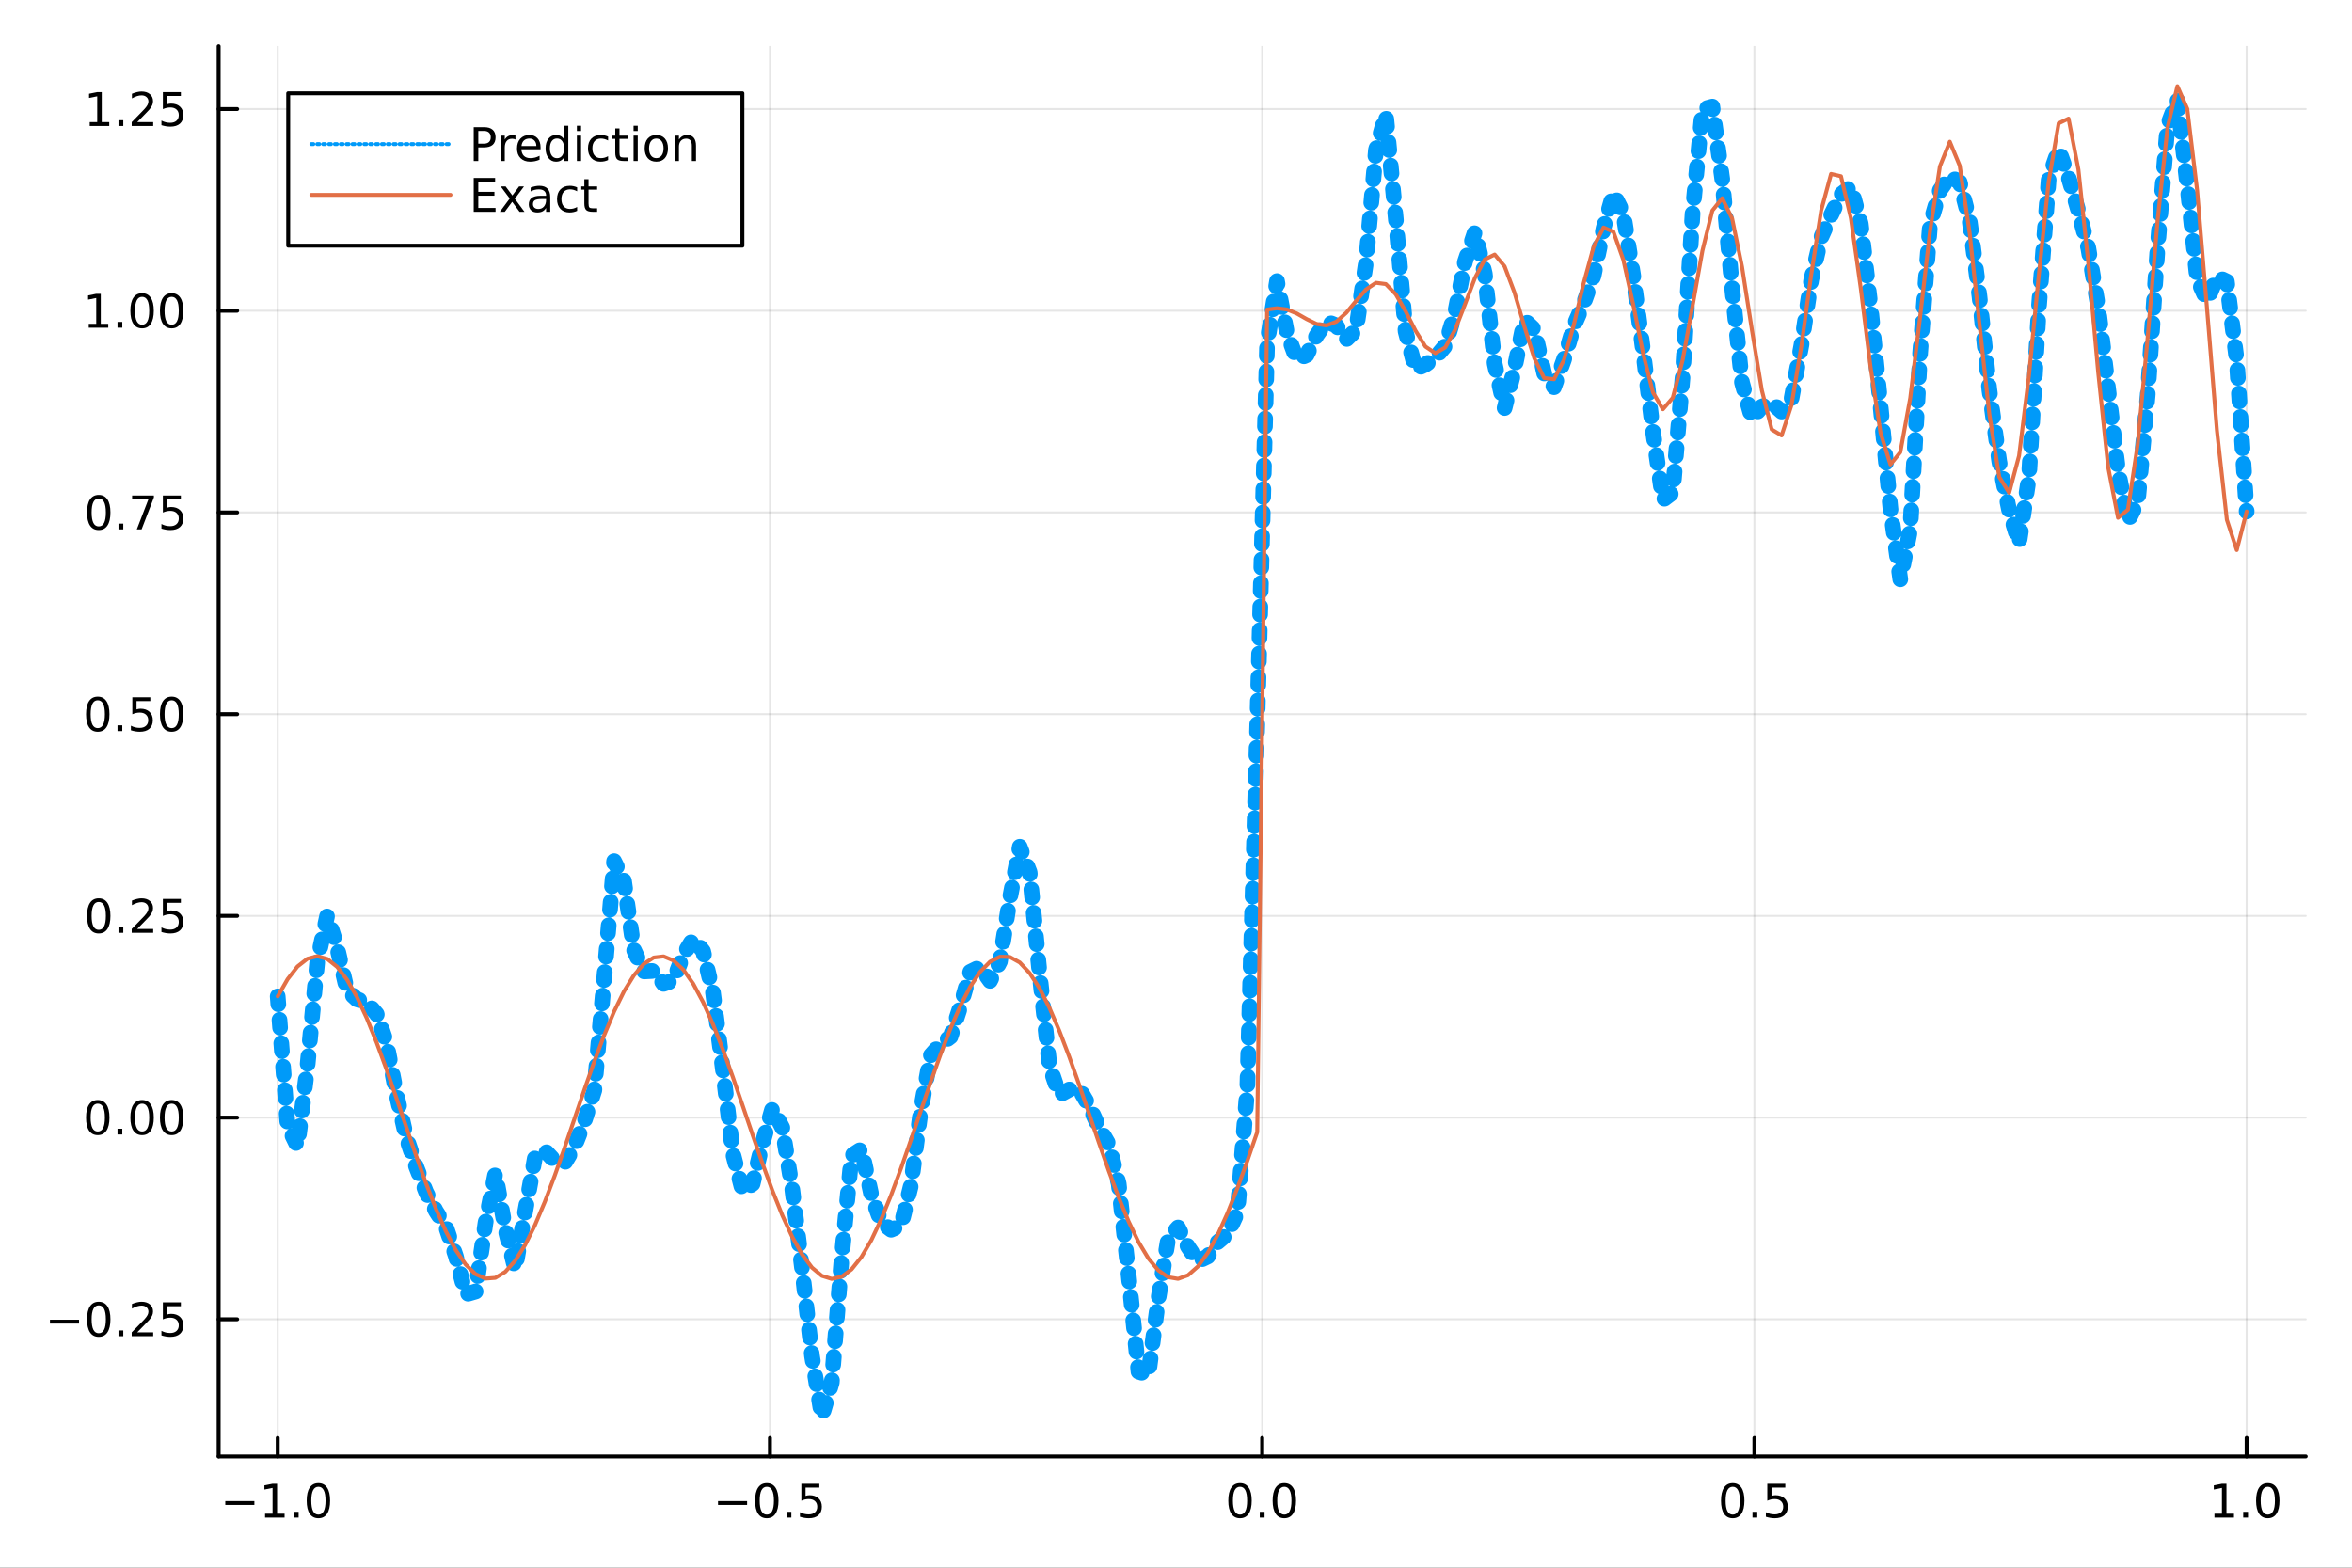 <?xml version="1.0" encoding="utf-8"?>
<svg xmlns="http://www.w3.org/2000/svg" xmlns:xlink="http://www.w3.org/1999/xlink" width="600" height="400" viewBox="0 0 2400 1600">
<rect x="0" y="0" width="2400" height="1600" fill="#333333" stroke="none"/>
<defs>
  <clipPath id="clip110">
    <rect x="0" y="0" width="2400" height="1600"/>
  </clipPath>
</defs>
<path clip-path="url(#clip110)" d="
M0 1600 L2400 1600 L2400 0 L0 0  Z
  " fill="#ffffff" fill-rule="evenodd" fill-opacity="1"/>
<defs>
  <clipPath id="clip111">
    <rect x="480" y="0" width="1681" height="1600"/>
  </clipPath>
</defs>
<path clip-path="url(#clip110)" d="
M223.103 1486.45 L2352.76 1486.45 L2352.76 47.244 L223.103 47.244  Z
  " fill="#ffffff" fill-rule="evenodd" fill-opacity="1"/>
<defs>
  <clipPath id="clip112">
    <rect x="223" y="47" width="2131" height="1440"/>
  </clipPath>
</defs>
<polyline clip-path="url(#clip112)" style="stroke:#000000; stroke-linecap:round; stroke-linejoin:round; stroke-width:2; stroke-opacity:0.1; fill:none" points="
  283.376,1486.45 283.376,47.244 
  "/>
<polyline clip-path="url(#clip112)" style="stroke:#000000; stroke-linecap:round; stroke-linejoin:round; stroke-width:2; stroke-opacity:0.1; fill:none" points="
  785.652,1486.45 785.652,47.244 
  "/>
<polyline clip-path="url(#clip112)" style="stroke:#000000; stroke-linecap:round; stroke-linejoin:round; stroke-width:2; stroke-opacity:0.1; fill:none" points="
  1287.93,1486.45 1287.93,47.244 
  "/>
<polyline clip-path="url(#clip112)" style="stroke:#000000; stroke-linecap:round; stroke-linejoin:round; stroke-width:2; stroke-opacity:0.1; fill:none" points="
  1790.21,1486.45 1790.21,47.244 
  "/>
<polyline clip-path="url(#clip112)" style="stroke:#000000; stroke-linecap:round; stroke-linejoin:round; stroke-width:2; stroke-opacity:0.1; fill:none" points="
  2292.48,1486.45 2292.48,47.244 
  "/>
<polyline clip-path="url(#clip110)" style="stroke:#000000; stroke-linecap:round; stroke-linejoin:round; stroke-width:4; stroke-opacity:1; fill:none" points="
  223.103,1486.45 2352.76,1486.45 
  "/>
<polyline clip-path="url(#clip110)" style="stroke:#000000; stroke-linecap:round; stroke-linejoin:round; stroke-width:4; stroke-opacity:1; fill:none" points="
  283.376,1486.45 283.376,1467.55 
  "/>
<polyline clip-path="url(#clip110)" style="stroke:#000000; stroke-linecap:round; stroke-linejoin:round; stroke-width:4; stroke-opacity:1; fill:none" points="
  785.652,1486.45 785.652,1467.55 
  "/>
<polyline clip-path="url(#clip110)" style="stroke:#000000; stroke-linecap:round; stroke-linejoin:round; stroke-width:4; stroke-opacity:1; fill:none" points="
  1287.93,1486.45 1287.93,1467.55 
  "/>
<polyline clip-path="url(#clip110)" style="stroke:#000000; stroke-linecap:round; stroke-linejoin:round; stroke-width:4; stroke-opacity:1; fill:none" points="
  1790.21,1486.45 1790.21,1467.55 
  "/>
<polyline clip-path="url(#clip110)" style="stroke:#000000; stroke-linecap:round; stroke-linejoin:round; stroke-width:4; stroke-opacity:1; fill:none" points="
  2292.48,1486.45 2292.48,1467.55 
  "/>
<path clip-path="url(#clip110)" d="M229.904 1532.02 L259.58 1532.02 L259.58 1535.95 L229.904 1535.95 L229.904 1532.02 Z" fill="#000000" fill-rule="evenodd" fill-opacity="1" /><path clip-path="url(#clip110)" d="M270.482 1544.91 L278.121 1544.91 L278.121 1518.55 L269.811 1520.21 L269.811 1515.95 L278.075 1514.29 L282.751 1514.29 L282.751 1544.91 L290.39 1544.91 L290.39 1548.85 L270.482 1548.85 L270.482 1544.91 Z" fill="#000000" fill-rule="evenodd" fill-opacity="1" /><path clip-path="url(#clip110)" d="M299.834 1542.97 L304.718 1542.97 L304.718 1548.85 L299.834 1548.85 L299.834 1542.97 Z" fill="#000000" fill-rule="evenodd" fill-opacity="1" /><path clip-path="url(#clip110)" d="M324.903 1517.37 Q321.292 1517.37 319.463 1520.93 Q317.658 1524.47 317.658 1531.6 Q317.658 1538.71 319.463 1542.27 Q321.292 1545.82 324.903 1545.82 Q328.538 1545.82 330.343 1542.27 Q332.172 1538.71 332.172 1531.6 Q332.172 1524.47 330.343 1520.93 Q328.538 1517.37 324.903 1517.37 M324.903 1513.66 Q330.713 1513.66 333.769 1518.27 Q336.848 1522.85 336.848 1531.6 Q336.848 1540.33 333.769 1544.94 Q330.713 1549.52 324.903 1549.52 Q319.093 1549.52 316.014 1544.94 Q312.959 1540.33 312.959 1531.6 Q312.959 1522.85 316.014 1518.27 Q319.093 1513.66 324.903 1513.66 Z" fill="#000000" fill-rule="evenodd" fill-opacity="1" /><path clip-path="url(#clip110)" d="M732.678 1532.02 L762.354 1532.02 L762.354 1535.95 L732.678 1535.95 L732.678 1532.02 Z" fill="#000000" fill-rule="evenodd" fill-opacity="1" /><path clip-path="url(#clip110)" d="M782.446 1517.37 Q778.835 1517.37 777.007 1520.93 Q775.201 1524.47 775.201 1531.6 Q775.201 1538.71 777.007 1542.27 Q778.835 1545.82 782.446 1545.82 Q786.081 1545.82 787.886 1542.27 Q789.715 1538.71 789.715 1531.6 Q789.715 1524.47 787.886 1520.93 Q786.081 1517.37 782.446 1517.37 M782.446 1513.66 Q788.257 1513.66 791.312 1518.27 Q794.391 1522.85 794.391 1531.6 Q794.391 1540.33 791.312 1544.94 Q788.257 1549.52 782.446 1549.52 Q776.636 1549.52 773.558 1544.94 Q770.502 1540.33 770.502 1531.6 Q770.502 1522.85 773.558 1518.27 Q776.636 1513.66 782.446 1513.66 Z" fill="#000000" fill-rule="evenodd" fill-opacity="1" /><path clip-path="url(#clip110)" d="M802.608 1542.97 L807.493 1542.97 L807.493 1548.85 L802.608 1548.85 L802.608 1542.97 Z" fill="#000000" fill-rule="evenodd" fill-opacity="1" /><path clip-path="url(#clip110)" d="M817.724 1514.29 L836.08 1514.29 L836.08 1518.22 L822.006 1518.22 L822.006 1526.7 Q823.025 1526.35 824.043 1526.19 Q825.062 1526 826.08 1526 Q831.867 1526 835.247 1529.17 Q838.627 1532.34 838.627 1537.76 Q838.627 1543.34 835.155 1546.44 Q831.682 1549.52 825.363 1549.52 Q823.187 1549.52 820.918 1549.15 Q818.673 1548.78 816.266 1548.04 L816.266 1543.34 Q818.349 1544.47 820.571 1545.03 Q822.793 1545.58 825.27 1545.58 Q829.275 1545.58 831.613 1543.48 Q833.951 1541.37 833.951 1537.76 Q833.951 1534.15 831.613 1532.04 Q829.275 1529.94 825.27 1529.94 Q823.395 1529.94 821.52 1530.35 Q819.668 1530.77 817.724 1531.65 L817.724 1514.29 Z" fill="#000000" fill-rule="evenodd" fill-opacity="1" /><path clip-path="url(#clip110)" d="M1265.31 1517.37 Q1261.7 1517.37 1259.87 1520.93 Q1258.07 1524.47 1258.07 1531.6 Q1258.07 1538.71 1259.87 1542.27 Q1261.7 1545.82 1265.31 1545.82 Q1268.95 1545.82 1270.75 1542.27 Q1272.58 1538.71 1272.58 1531.6 Q1272.58 1524.47 1270.75 1520.93 Q1268.95 1517.37 1265.31 1517.37 M1265.31 1513.66 Q1271.12 1513.66 1274.18 1518.27 Q1277.26 1522.85 1277.26 1531.6 Q1277.26 1540.33 1274.18 1544.94 Q1271.12 1549.52 1265.31 1549.52 Q1259.5 1549.52 1256.42 1544.94 Q1253.37 1540.33 1253.37 1531.6 Q1253.37 1522.85 1256.42 1518.27 Q1259.5 1513.66 1265.31 1513.66 Z" fill="#000000" fill-rule="evenodd" fill-opacity="1" /><path clip-path="url(#clip110)" d="M1285.48 1542.97 L1290.36 1542.97 L1290.36 1548.85 L1285.48 1548.85 L1285.48 1542.97 Z" fill="#000000" fill-rule="evenodd" fill-opacity="1" /><path clip-path="url(#clip110)" d="M1310.54 1517.37 Q1306.93 1517.37 1305.11 1520.93 Q1303.3 1524.47 1303.3 1531.6 Q1303.3 1538.71 1305.11 1542.27 Q1306.93 1545.82 1310.54 1545.82 Q1314.18 1545.82 1315.98 1542.27 Q1317.81 1538.71 1317.81 1531.6 Q1317.81 1524.47 1315.98 1520.93 Q1314.18 1517.37 1310.54 1517.37 M1310.54 1513.66 Q1316.35 1513.66 1319.41 1518.27 Q1322.49 1522.85 1322.49 1531.6 Q1322.49 1540.33 1319.41 1544.94 Q1316.35 1549.52 1310.54 1549.52 Q1304.73 1549.52 1301.66 1544.94 Q1298.6 1540.33 1298.6 1531.6 Q1298.6 1522.85 1301.66 1518.27 Q1304.73 1513.66 1310.54 1513.66 Z" fill="#000000" fill-rule="evenodd" fill-opacity="1" /><path clip-path="url(#clip110)" d="M1768.09 1517.37 Q1764.48 1517.37 1762.65 1520.93 Q1760.84 1524.47 1760.84 1531.6 Q1760.84 1538.71 1762.65 1542.27 Q1764.48 1545.82 1768.09 1545.82 Q1771.72 1545.82 1773.53 1542.27 Q1775.36 1538.71 1775.36 1531.6 Q1775.36 1524.47 1773.53 1520.93 Q1771.72 1517.37 1768.09 1517.37 M1768.09 1513.66 Q1773.9 1513.66 1776.95 1518.27 Q1780.03 1522.85 1780.03 1531.6 Q1780.03 1540.33 1776.95 1544.94 Q1773.9 1549.52 1768.09 1549.52 Q1762.28 1549.52 1759.2 1544.94 Q1756.14 1540.33 1756.14 1531.6 Q1756.14 1522.85 1759.2 1518.27 Q1762.28 1513.66 1768.09 1513.66 Z" fill="#000000" fill-rule="evenodd" fill-opacity="1" /><path clip-path="url(#clip110)" d="M1788.25 1542.97 L1793.13 1542.97 L1793.13 1548.85 L1788.25 1548.85 L1788.25 1542.97 Z" fill="#000000" fill-rule="evenodd" fill-opacity="1" /><path clip-path="url(#clip110)" d="M1803.37 1514.29 L1821.72 1514.29 L1821.72 1518.22 L1807.65 1518.22 L1807.65 1526.7 Q1808.67 1526.35 1809.69 1526.19 Q1810.7 1526 1811.72 1526 Q1817.51 1526 1820.89 1529.17 Q1824.27 1532.34 1824.27 1537.76 Q1824.27 1543.34 1820.8 1546.44 Q1817.32 1549.52 1811 1549.52 Q1808.83 1549.52 1806.56 1549.15 Q1804.31 1548.78 1801.91 1548.04 L1801.91 1543.34 Q1803.99 1544.47 1806.21 1545.03 Q1808.44 1545.58 1810.91 1545.58 Q1814.92 1545.58 1817.25 1543.48 Q1819.59 1541.37 1819.59 1537.76 Q1819.59 1534.15 1817.25 1532.04 Q1814.92 1529.94 1810.91 1529.94 Q1809.04 1529.94 1807.16 1530.35 Q1805.31 1530.77 1803.37 1531.65 L1803.37 1514.29 Z" fill="#000000" fill-rule="evenodd" fill-opacity="1" /><path clip-path="url(#clip110)" d="M2259.64 1544.91 L2267.27 1544.91 L2267.27 1518.55 L2258.96 1520.21 L2258.96 1515.95 L2267.23 1514.29 L2271.9 1514.29 L2271.9 1544.91 L2279.54 1544.91 L2279.54 1548.85 L2259.64 1548.85 L2259.64 1544.91 Z" fill="#000000" fill-rule="evenodd" fill-opacity="1" /><path clip-path="url(#clip110)" d="M2288.99 1542.97 L2293.87 1542.97 L2293.87 1548.85 L2288.99 1548.85 L2288.99 1542.97 Z" fill="#000000" fill-rule="evenodd" fill-opacity="1" /><path clip-path="url(#clip110)" d="M2314.06 1517.37 Q2310.45 1517.37 2308.62 1520.93 Q2306.81 1524.47 2306.81 1531.6 Q2306.81 1538.71 2308.62 1542.27 Q2310.45 1545.82 2314.06 1545.82 Q2317.69 1545.82 2319.5 1542.27 Q2321.33 1538.71 2321.33 1531.6 Q2321.33 1524.47 2319.5 1520.93 Q2317.69 1517.37 2314.06 1517.37 M2314.06 1513.66 Q2319.87 1513.66 2322.92 1518.27 Q2326 1522.85 2326 1531.6 Q2326 1540.33 2322.92 1544.94 Q2319.87 1549.52 2314.06 1549.52 Q2308.25 1549.52 2305.17 1544.94 Q2302.11 1540.33 2302.11 1531.6 Q2302.11 1522.85 2305.17 1518.27 Q2308.25 1513.66 2314.06 1513.66 Z" fill="#000000" fill-rule="evenodd" fill-opacity="1" /><polyline clip-path="url(#clip112)" style="stroke:#000000; stroke-linecap:round; stroke-linejoin:round; stroke-width:2; stroke-opacity:0.1; fill:none" points="
  223.103,1346.46 2352.76,1346.46 
  "/>
<polyline clip-path="url(#clip112)" style="stroke:#000000; stroke-linecap:round; stroke-linejoin:round; stroke-width:2; stroke-opacity:0.1; fill:none" points="
  223.103,1140.6 2352.76,1140.6 
  "/>
<polyline clip-path="url(#clip112)" style="stroke:#000000; stroke-linecap:round; stroke-linejoin:round; stroke-width:2; stroke-opacity:0.1; fill:none" points="
  223.103,934.736 2352.76,934.736 
  "/>
<polyline clip-path="url(#clip112)" style="stroke:#000000; stroke-linecap:round; stroke-linejoin:round; stroke-width:2; stroke-opacity:0.1; fill:none" points="
  223.103,728.875 2352.76,728.875 
  "/>
<polyline clip-path="url(#clip112)" style="stroke:#000000; stroke-linecap:round; stroke-linejoin:round; stroke-width:2; stroke-opacity:0.1; fill:none" points="
  223.103,523.014 2352.76,523.014 
  "/>
<polyline clip-path="url(#clip112)" style="stroke:#000000; stroke-linecap:round; stroke-linejoin:round; stroke-width:2; stroke-opacity:0.1; fill:none" points="
  223.103,317.153 2352.76,317.153 
  "/>
<polyline clip-path="url(#clip112)" style="stroke:#000000; stroke-linecap:round; stroke-linejoin:round; stroke-width:2; stroke-opacity:0.1; fill:none" points="
  223.103,111.292 2352.76,111.292 
  "/>
<polyline clip-path="url(#clip110)" style="stroke:#000000; stroke-linecap:round; stroke-linejoin:round; stroke-width:4; stroke-opacity:1; fill:none" points="
  223.103,1486.45 223.103,47.244 
  "/>
<polyline clip-path="url(#clip110)" style="stroke:#000000; stroke-linecap:round; stroke-linejoin:round; stroke-width:4; stroke-opacity:1; fill:none" points="
  223.103,1346.46 242,1346.46 
  "/>
<polyline clip-path="url(#clip110)" style="stroke:#000000; stroke-linecap:round; stroke-linejoin:round; stroke-width:4; stroke-opacity:1; fill:none" points="
  223.103,1140.6 242,1140.6 
  "/>
<polyline clip-path="url(#clip110)" style="stroke:#000000; stroke-linecap:round; stroke-linejoin:round; stroke-width:4; stroke-opacity:1; fill:none" points="
  223.103,934.736 242,934.736 
  "/>
<polyline clip-path="url(#clip110)" style="stroke:#000000; stroke-linecap:round; stroke-linejoin:round; stroke-width:4; stroke-opacity:1; fill:none" points="
  223.103,728.875 242,728.875 
  "/>
<polyline clip-path="url(#clip110)" style="stroke:#000000; stroke-linecap:round; stroke-linejoin:round; stroke-width:4; stroke-opacity:1; fill:none" points="
  223.103,523.014 242,523.014 
  "/>
<polyline clip-path="url(#clip110)" style="stroke:#000000; stroke-linecap:round; stroke-linejoin:round; stroke-width:4; stroke-opacity:1; fill:none" points="
  223.103,317.153 242,317.153 
  "/>
<polyline clip-path="url(#clip110)" style="stroke:#000000; stroke-linecap:round; stroke-linejoin:round; stroke-width:4; stroke-opacity:1; fill:none" points="
  223.103,111.292 242,111.292 
  "/>
<path clip-path="url(#clip110)" d="M50.992 1346.91 L80.668 1346.91 L80.668 1350.84 L50.992 1350.84 L50.992 1346.91 Z" fill="#000000" fill-rule="evenodd" fill-opacity="1" /><path clip-path="url(#clip110)" d="M100.76 1332.26 Q97.149 1332.26 95.321 1335.82 Q93.515 1339.36 93.515 1346.49 Q93.515 1353.6 95.321 1357.16 Q97.149 1360.71 100.76 1360.71 Q104.395 1360.71 106.2 1357.16 Q108.029 1353.6 108.029 1346.49 Q108.029 1339.36 106.2 1335.82 Q104.395 1332.26 100.76 1332.26 M100.76 1328.55 Q106.571 1328.55 109.626 1333.16 Q112.705 1337.74 112.705 1346.49 Q112.705 1355.22 109.626 1359.83 Q106.571 1364.41 100.76 1364.41 Q94.95 1364.41 91.871 1359.83 Q88.816 1355.22 88.816 1346.49 Q88.816 1337.74 91.871 1333.16 Q94.95 1328.55 100.76 1328.55 Z" fill="#000000" fill-rule="evenodd" fill-opacity="1" /><path clip-path="url(#clip110)" d="M120.922 1357.86 L125.807 1357.86 L125.807 1363.74 L120.922 1363.74 L120.922 1357.86 Z" fill="#000000" fill-rule="evenodd" fill-opacity="1" /><path clip-path="url(#clip110)" d="M140.019 1359.8 L156.339 1359.8 L156.339 1363.74 L134.394 1363.74 L134.394 1359.8 Q137.056 1357.05 141.64 1352.42 Q146.246 1347.77 147.427 1346.42 Q149.672 1343.9 150.552 1342.16 Q151.455 1340.41 151.455 1338.72 Q151.455 1335.96 149.51 1334.22 Q147.589 1332.49 144.487 1332.49 Q142.288 1332.49 139.834 1333.25 Q137.404 1334.02 134.626 1335.57 L134.626 1330.84 Q137.45 1329.71 139.904 1329.13 Q142.357 1328.55 144.394 1328.55 Q149.765 1328.55 152.959 1331.24 Q156.154 1333.92 156.154 1338.41 Q156.154 1340.54 155.343 1342.47 Q154.556 1344.36 152.45 1346.96 Q151.871 1347.63 148.769 1350.84 Q145.668 1354.04 140.019 1359.8 Z" fill="#000000" fill-rule="evenodd" fill-opacity="1" /><path clip-path="url(#clip110)" d="M166.2 1329.18 L184.556 1329.18 L184.556 1333.11 L170.482 1333.11 L170.482 1341.59 Q171.501 1341.24 172.519 1341.08 Q173.538 1340.89 174.556 1340.89 Q180.343 1340.89 183.723 1344.06 Q187.103 1347.23 187.103 1352.65 Q187.103 1358.23 183.63 1361.33 Q180.158 1364.41 173.839 1364.41 Q171.663 1364.41 169.394 1364.04 Q167.149 1363.67 164.742 1362.93 L164.742 1358.23 Q166.825 1359.36 169.047 1359.92 Q171.269 1360.47 173.746 1360.47 Q177.751 1360.47 180.089 1358.37 Q182.427 1356.26 182.427 1352.65 Q182.427 1349.04 180.089 1346.93 Q177.751 1344.83 173.746 1344.83 Q171.871 1344.83 169.996 1345.24 Q168.144 1345.66 166.2 1346.54 L166.2 1329.18 Z" fill="#000000" fill-rule="evenodd" fill-opacity="1" /><path clip-path="url(#clip110)" d="M99.765 1126.4 Q96.154 1126.4 94.325 1129.96 Q92.52 1133.5 92.52 1140.63 Q92.52 1147.74 94.325 1151.3 Q96.154 1154.84 99.765 1154.84 Q103.399 1154.84 105.205 1151.3 Q107.033 1147.74 107.033 1140.63 Q107.033 1133.5 105.205 1129.96 Q103.399 1126.4 99.765 1126.4 M99.765 1122.69 Q105.575 1122.69 108.631 1127.3 Q111.709 1131.88 111.709 1140.63 Q111.709 1149.36 108.631 1153.97 Q105.575 1158.55 99.765 1158.55 Q93.955 1158.55 90.876 1153.97 Q87.821 1149.36 87.821 1140.63 Q87.821 1131.88 90.876 1127.3 Q93.955 1122.69 99.765 1122.69 Z" fill="#000000" fill-rule="evenodd" fill-opacity="1" /><path clip-path="url(#clip110)" d="M119.927 1152 L124.811 1152 L124.811 1157.88 L119.927 1157.88 L119.927 1152 Z" fill="#000000" fill-rule="evenodd" fill-opacity="1" /><path clip-path="url(#clip110)" d="M144.996 1126.4 Q141.385 1126.4 139.556 1129.96 Q137.751 1133.5 137.751 1140.63 Q137.751 1147.74 139.556 1151.3 Q141.385 1154.84 144.996 1154.84 Q148.63 1154.84 150.436 1151.3 Q152.265 1147.74 152.265 1140.63 Q152.265 1133.5 150.436 1129.96 Q148.63 1126.4 144.996 1126.4 M144.996 1122.69 Q150.806 1122.69 153.862 1127.3 Q156.941 1131.88 156.941 1140.63 Q156.941 1149.36 153.862 1153.97 Q150.806 1158.55 144.996 1158.55 Q139.186 1158.55 136.107 1153.97 Q133.052 1149.36 133.052 1140.63 Q133.052 1131.88 136.107 1127.3 Q139.186 1122.69 144.996 1122.69 Z" fill="#000000" fill-rule="evenodd" fill-opacity="1" /><path clip-path="url(#clip110)" d="M175.158 1126.4 Q171.547 1126.4 169.718 1129.96 Q167.913 1133.5 167.913 1140.63 Q167.913 1147.74 169.718 1151.3 Q171.547 1154.84 175.158 1154.84 Q178.792 1154.84 180.598 1151.3 Q182.427 1147.74 182.427 1140.63 Q182.427 1133.5 180.598 1129.96 Q178.792 1126.4 175.158 1126.4 M175.158 1122.69 Q180.968 1122.69 184.024 1127.3 Q187.103 1131.88 187.103 1140.63 Q187.103 1149.36 184.024 1153.97 Q180.968 1158.55 175.158 1158.55 Q169.348 1158.55 166.269 1153.97 Q163.214 1149.36 163.214 1140.63 Q163.214 1131.88 166.269 1127.3 Q169.348 1122.69 175.158 1122.69 Z" fill="#000000" fill-rule="evenodd" fill-opacity="1" /><path clip-path="url(#clip110)" d="M100.76 920.535 Q97.149 920.535 95.321 924.1 Q93.515 927.641 93.515 934.771 Q93.515 941.877 95.321 945.442 Q97.149 948.984 100.76 948.984 Q104.395 948.984 106.2 945.442 Q108.029 941.877 108.029 934.771 Q108.029 927.641 106.2 924.1 Q104.395 920.535 100.76 920.535 M100.76 916.831 Q106.571 916.831 109.626 921.438 Q112.705 926.021 112.705 934.771 Q112.705 943.498 109.626 948.104 Q106.571 952.687 100.76 952.687 Q94.95 952.687 91.871 948.104 Q88.816 943.498 88.816 934.771 Q88.816 926.021 91.871 921.438 Q94.95 916.831 100.76 916.831 Z" fill="#000000" fill-rule="evenodd" fill-opacity="1" /><path clip-path="url(#clip110)" d="M120.922 946.137 L125.807 946.137 L125.807 952.016 L120.922 952.016 L120.922 946.137 Z" fill="#000000" fill-rule="evenodd" fill-opacity="1" /><path clip-path="url(#clip110)" d="M140.019 948.081 L156.339 948.081 L156.339 952.016 L134.394 952.016 L134.394 948.081 Q137.056 945.326 141.64 940.697 Q146.246 936.044 147.427 934.701 Q149.672 932.178 150.552 930.442 Q151.455 928.683 151.455 926.993 Q151.455 924.239 149.51 922.502 Q147.589 920.766 144.487 920.766 Q142.288 920.766 139.834 921.53 Q137.404 922.294 134.626 923.845 L134.626 919.123 Q137.45 917.989 139.904 917.41 Q142.357 916.831 144.394 916.831 Q149.765 916.831 152.959 919.516 Q156.154 922.201 156.154 926.692 Q156.154 928.822 155.343 930.743 Q154.556 932.641 152.45 935.234 Q151.871 935.905 148.769 939.123 Q145.668 942.317 140.019 948.081 Z" fill="#000000" fill-rule="evenodd" fill-opacity="1" /><path clip-path="url(#clip110)" d="M166.2 917.456 L184.556 917.456 L184.556 921.391 L170.482 921.391 L170.482 929.863 Q171.501 929.516 172.519 929.354 Q173.538 929.169 174.556 929.169 Q180.343 929.169 183.723 932.34 Q187.103 935.512 187.103 940.928 Q187.103 946.507 183.63 949.609 Q180.158 952.687 173.839 952.687 Q171.663 952.687 169.394 952.317 Q167.149 951.947 164.742 951.206 L164.742 946.507 Q166.825 947.641 169.047 948.197 Q171.269 948.752 173.746 948.752 Q177.751 948.752 180.089 946.646 Q182.427 944.539 182.427 940.928 Q182.427 937.317 180.089 935.211 Q177.751 933.104 173.746 933.104 Q171.871 933.104 169.996 933.521 Q168.144 933.938 166.2 934.817 L166.2 917.456 Z" fill="#000000" fill-rule="evenodd" fill-opacity="1" /><path clip-path="url(#clip110)" d="M99.765 714.674 Q96.154 714.674 94.325 718.239 Q92.52 721.78 92.52 728.91 Q92.52 736.016 94.325 739.581 Q96.154 743.123 99.765 743.123 Q103.399 743.123 105.205 739.581 Q107.033 736.016 107.033 728.91 Q107.033 721.78 105.205 718.239 Q103.399 714.674 99.765 714.674 M99.765 710.97 Q105.575 710.97 108.631 715.577 Q111.709 720.16 111.709 728.91 Q111.709 737.637 108.631 742.243 Q105.575 746.826 99.765 746.826 Q93.955 746.826 90.876 742.243 Q87.821 737.637 87.821 728.91 Q87.821 720.16 90.876 715.577 Q93.955 710.97 99.765 710.97 Z" fill="#000000" fill-rule="evenodd" fill-opacity="1" /><path clip-path="url(#clip110)" d="M119.927 740.276 L124.811 740.276 L124.811 746.155 L119.927 746.155 L119.927 740.276 Z" fill="#000000" fill-rule="evenodd" fill-opacity="1" /><path clip-path="url(#clip110)" d="M135.043 711.595 L153.399 711.595 L153.399 715.53 L139.325 715.53 L139.325 724.002 Q140.343 723.655 141.362 723.493 Q142.381 723.308 143.399 723.308 Q149.186 723.308 152.566 726.479 Q155.945 729.651 155.945 735.067 Q155.945 740.646 152.473 743.748 Q149.001 746.826 142.681 746.826 Q140.506 746.826 138.237 746.456 Q135.992 746.086 133.584 745.345 L133.584 740.646 Q135.668 741.78 137.89 742.336 Q140.112 742.891 142.589 742.891 Q146.593 742.891 148.931 740.785 Q151.269 738.678 151.269 735.067 Q151.269 731.456 148.931 729.35 Q146.593 727.243 142.589 727.243 Q140.714 727.243 138.839 727.66 Q136.987 728.077 135.043 728.956 L135.043 711.595 Z" fill="#000000" fill-rule="evenodd" fill-opacity="1" /><path clip-path="url(#clip110)" d="M175.158 714.674 Q171.547 714.674 169.718 718.239 Q167.913 721.78 167.913 728.91 Q167.913 736.016 169.718 739.581 Q171.547 743.123 175.158 743.123 Q178.792 743.123 180.598 739.581 Q182.427 736.016 182.427 728.91 Q182.427 721.78 180.598 718.239 Q178.792 714.674 175.158 714.674 M175.158 710.97 Q180.968 710.97 184.024 715.577 Q187.103 720.16 187.103 728.91 Q187.103 737.637 184.024 742.243 Q180.968 746.826 175.158 746.826 Q169.348 746.826 166.269 742.243 Q163.214 737.637 163.214 728.91 Q163.214 720.16 166.269 715.577 Q169.348 710.97 175.158 710.97 Z" fill="#000000" fill-rule="evenodd" fill-opacity="1" /><path clip-path="url(#clip110)" d="M100.76 508.813 Q97.149 508.813 95.321 512.378 Q93.515 515.919 93.515 523.049 Q93.515 530.155 95.321 533.72 Q97.149 537.262 100.76 537.262 Q104.395 537.262 106.2 533.72 Q108.029 530.155 108.029 523.049 Q108.029 515.919 106.2 512.378 Q104.395 508.813 100.76 508.813 M100.76 505.109 Q106.571 505.109 109.626 509.716 Q112.705 514.299 112.705 523.049 Q112.705 531.776 109.626 536.382 Q106.571 540.965 100.76 540.965 Q94.95 540.965 91.871 536.382 Q88.816 531.776 88.816 523.049 Q88.816 514.299 91.871 509.716 Q94.95 505.109 100.76 505.109 Z" fill="#000000" fill-rule="evenodd" fill-opacity="1" /><path clip-path="url(#clip110)" d="M120.922 534.414 L125.807 534.414 L125.807 540.294 L120.922 540.294 L120.922 534.414 Z" fill="#000000" fill-rule="evenodd" fill-opacity="1" /><path clip-path="url(#clip110)" d="M134.811 505.734 L157.033 505.734 L157.033 507.725 L144.487 540.294 L139.603 540.294 L151.408 509.669 L134.811 509.669 L134.811 505.734 Z" fill="#000000" fill-rule="evenodd" fill-opacity="1" /><path clip-path="url(#clip110)" d="M166.2 505.734 L184.556 505.734 L184.556 509.669 L170.482 509.669 L170.482 518.141 Q171.501 517.794 172.519 517.632 Q173.538 517.447 174.556 517.447 Q180.343 517.447 183.723 520.618 Q187.103 523.79 187.103 529.206 Q187.103 534.785 183.63 537.887 Q180.158 540.965 173.839 540.965 Q171.663 540.965 169.394 540.595 Q167.149 540.225 164.742 539.484 L164.742 534.785 Q166.825 535.919 169.047 536.475 Q171.269 537.03 173.746 537.03 Q177.751 537.03 180.089 534.924 Q182.427 532.817 182.427 529.206 Q182.427 525.595 180.089 523.489 Q177.751 521.382 173.746 521.382 Q171.871 521.382 169.996 521.799 Q168.144 522.215 166.2 523.095 L166.2 505.734 Z" fill="#000000" fill-rule="evenodd" fill-opacity="1" /><path clip-path="url(#clip110)" d="M90.575 330.498 L98.214 330.498 L98.214 304.132 L89.904 305.799 L89.904 301.54 L98.168 299.873 L102.844 299.873 L102.844 330.498 L110.483 330.498 L110.483 334.433 L90.575 334.433 L90.575 330.498 Z" fill="#000000" fill-rule="evenodd" fill-opacity="1" /><path clip-path="url(#clip110)" d="M119.927 328.553 L124.811 328.553 L124.811 334.433 L119.927 334.433 L119.927 328.553 Z" fill="#000000" fill-rule="evenodd" fill-opacity="1" /><path clip-path="url(#clip110)" d="M144.996 302.952 Q141.385 302.952 139.556 306.517 Q137.751 310.058 137.751 317.188 Q137.751 324.294 139.556 327.859 Q141.385 331.401 144.996 331.401 Q148.63 331.401 150.436 327.859 Q152.265 324.294 152.265 317.188 Q152.265 310.058 150.436 306.517 Q148.63 302.952 144.996 302.952 M144.996 299.248 Q150.806 299.248 153.862 303.855 Q156.941 308.438 156.941 317.188 Q156.941 325.915 153.862 330.521 Q150.806 335.104 144.996 335.104 Q139.186 335.104 136.107 330.521 Q133.052 325.915 133.052 317.188 Q133.052 308.438 136.107 303.855 Q139.186 299.248 144.996 299.248 Z" fill="#000000" fill-rule="evenodd" fill-opacity="1" /><path clip-path="url(#clip110)" d="M175.158 302.952 Q171.547 302.952 169.718 306.517 Q167.913 310.058 167.913 317.188 Q167.913 324.294 169.718 327.859 Q171.547 331.401 175.158 331.401 Q178.792 331.401 180.598 327.859 Q182.427 324.294 182.427 317.188 Q182.427 310.058 180.598 306.517 Q178.792 302.952 175.158 302.952 M175.158 299.248 Q180.968 299.248 184.024 303.855 Q187.103 308.438 187.103 317.188 Q187.103 325.915 184.024 330.521 Q180.968 335.104 175.158 335.104 Q169.348 335.104 166.269 330.521 Q163.214 325.915 163.214 317.188 Q163.214 308.438 166.269 303.855 Q169.348 299.248 175.158 299.248 Z" fill="#000000" fill-rule="evenodd" fill-opacity="1" /><path clip-path="url(#clip110)" d="M91.571 124.637 L99.21 124.637 L99.21 98.271 L90.899 99.938 L90.899 95.679 L99.163 94.012 L103.839 94.012 L103.839 124.637 L111.478 124.637 L111.478 128.572 L91.571 128.572 L91.571 124.637 Z" fill="#000000" fill-rule="evenodd" fill-opacity="1" /><path clip-path="url(#clip110)" d="M120.922 122.692 L125.807 122.692 L125.807 128.572 L120.922 128.572 L120.922 122.692 Z" fill="#000000" fill-rule="evenodd" fill-opacity="1" /><path clip-path="url(#clip110)" d="M140.019 124.637 L156.339 124.637 L156.339 128.572 L134.394 128.572 L134.394 124.637 Q137.056 121.882 141.64 117.253 Q146.246 112.6 147.427 111.257 Q149.672 108.734 150.552 106.998 Q151.455 105.239 151.455 103.549 Q151.455 100.794 149.51 99.058 Q147.589 97.322 144.487 97.322 Q142.288 97.322 139.834 98.086 Q137.404 98.85 134.626 100.401 L134.626 95.679 Q137.45 94.544 139.904 93.966 Q142.357 93.387 144.394 93.387 Q149.765 93.387 152.959 96.072 Q156.154 98.757 156.154 103.248 Q156.154 105.378 155.343 107.299 Q154.556 109.197 152.45 111.79 Q151.871 112.461 148.769 115.679 Q145.668 118.873 140.019 124.637 Z" fill="#000000" fill-rule="evenodd" fill-opacity="1" /><path clip-path="url(#clip110)" d="M166.2 94.012 L184.556 94.012 L184.556 97.947 L170.482 97.947 L170.482 106.419 Q171.501 106.072 172.519 105.91 Q173.538 105.725 174.556 105.725 Q180.343 105.725 183.723 108.896 Q187.103 112.067 187.103 117.484 Q187.103 123.063 183.63 126.165 Q180.158 129.243 173.839 129.243 Q171.663 129.243 169.394 128.873 Q167.149 128.503 164.742 127.762 L164.742 123.063 Q166.825 124.197 169.047 124.753 Q171.269 125.308 173.746 125.308 Q177.751 125.308 180.089 123.202 Q182.427 121.095 182.427 117.484 Q182.427 113.873 180.089 111.767 Q177.751 109.66 173.746 109.66 Q171.871 109.66 169.996 110.077 Q168.144 110.493 166.2 111.373 L166.2 94.012 Z" fill="#000000" fill-rule="evenodd" fill-opacity="1" /><polyline clip-path="url(#clip112)" style="stroke:#009af9; stroke-linecap:round; stroke-linejoin:round; stroke-width:16; stroke-opacity:1; fill:none" stroke-dasharray="8, 16" points="
  283.376,1016.92 293.472,1149.03 303.568,1169.69 313.664,1088.86 323.76,981.217 333.856,934.458 343.952,966.624 354.048,1010.6 364.144,1019.9 374.24,1023.16 
  384.336,1034.9 394.432,1064.66 404.528,1116.67 414.624,1160.76 424.72,1190.81 434.816,1216.75 444.912,1236.18 455.008,1251.97 465.104,1281.94 475.2,1321.07 
  485.296,1318.13 495.392,1248.17 505.488,1197.55 515.584,1254.22 525.68,1294.93 535.776,1237.24 545.872,1181.33 555.968,1174.19 566.064,1185.03 576.16,1186.93 
  586.256,1170.03 596.352,1144.38 606.448,1112.79 616.544,998.357 626.64,878.898 636.736,899.12 646.832,969.463 656.928,991.444 667.024,990.908 677.12,1004.15 
  687.216,1000.64 697.312,974.537 707.408,958.101 717.504,970.794 727.6,1013.35 737.696,1091.69 747.792,1176.92 757.888,1215.93 767.984,1208.23 778.08,1166.87 
  788.176,1131.16 798.272,1150.84 808.369,1213.24 818.465,1294.66 828.561,1383.86 838.657,1445.72 848.753,1410.95 858.849,1283.86 868.945,1179.44 879.041,1172.87 
  889.137,1219.59 899.233,1247.43 909.329,1255.07 919.425,1250.79 929.521,1209.9 939.617,1132.71 949.713,1077.13 959.809,1065.79 969.905,1058.06 980.001,1027.21 
  990.097,991.906 1000.19,986.931 1010.29,1001.05 1020.38,981.278 1030.48,916.951 1040.58,864.224 1050.67,890.215 1060.77,993.06 1070.86,1087.48 1080.96,1117.51 
  1091.06,1111.96 1101.15,1111.18 1111.25,1128.44 1121.34,1150.67 1131.44,1168.07 1141.54,1208.26 1151.63,1301 1161.73,1399.91 1171.83,1403.23 1181.92,1326.1 
  1192.02,1263.99 1202.11,1252.84 1212.21,1272.48 1222.31,1287.25 1232.4,1282.39 1242.5,1267.76 1252.59,1259.26 1262.69,1237.37 1272.79,1110.21 1282.88,740.024 
  1292.98,350.171 1303.07,286.913 1313.17,339.495 1323.27,366.968 1333.36,362.342 1343.46,342.32 1353.55,328.116 1363.65,332.243 1373.75,346.414 1383.84,336.653 
  1393.94,267.244 1404.03,152.949 1414.13,116.891 1424.23,222.701 1434.32,338.264 1444.42,376.932 1454.51,372.173 1464.61,365.075 1474.71,352.952 1484.8,319.142 
  1494.9,267.084 1504.99,236.809 1515.09,279.366 1525.19,371.277 1535.28,416.501 1545.38,376.397 1555.47,326.665 1565.57,336.28 1575.67,380.968 1585.76,395.131 
  1595.86,367.076 1605.95,332.639 1616.05,309.374 1626.15,281.307 1636.24,233.064 1646.34,197.545 1656.43,217.866 1666.53,281.244 1676.63,358.111 1686.72,440.249 
  1696.82,510.152 1706.91,502.563 1717.01,383.574 1727.11,217.772 1737.2,111.519 1747.3,108.779 1757.39,182.719 1767.49,293.837 1777.59,390.541 1787.68,427.028 
  1797.78,415.008 1807.87,411.042 1817.97,420.024 1828.07,406.861 1838.16,352.191 1848.26,285.211 1858.35,242.084 1868.45,219.49 1878.55,198.417 1888.64,190.618 
  1898.74,228.44 1908.83,313.706 1918.93,414.425 1929.03,519.295 1939.12,591.523 1949.22,540.33 1959.31,360.569 1969.41,229.323 1979.51,194.156 1989.6,180.156 
  1999.7,185.898 2009.79,225.159 2019.89,302.623 2029.99,398.104 2040.08,471.05 2050.18,520.882 2060.27,554.398 2070.37,486.72 2080.47,313.959 2090.56,182.006 
  2100.66,152.738 2110.75,180.957 2120.85,215.357 2130.95,253.343 2141.04,313.925 2151.14,396.463 2161.23,479.748 2171.33,531.836 2181.43,511.733 2191.52,403.13 
  2201.62,252.691 2211.71,128.404 2221.81,101.678 2231.91,188.174 2242,284.617 2252.1,306.888 2262.19,282.459 2272.29,287.307 2282.39,367.876 2292.48,522.02 
  
  "/>
<polyline clip-path="url(#clip112)" style="stroke:#e26f46; stroke-linecap:round; stroke-linejoin:round; stroke-width:4; stroke-opacity:1; fill:none" points="
  283.376,1016.92 293.472,999.371 303.568,986.432 313.664,978.526 323.76,975.909 333.856,978.667 343.952,986.71 354.048,999.775 364.144,1017.44 374.24,1039.12 
  384.336,1064.11 394.432,1091.6 404.528,1120.69 414.624,1150.43 424.72,1179.84 434.816,1207.98 444.912,1233.92 455.008,1256.81 465.104,1275.91 475.2,1290.59 
  485.296,1300.38 495.392,1304.95 505.488,1304.16 515.584,1298.03 525.68,1286.76 535.776,1270.72 545.872,1250.44 555.968,1226.57 566.064,1199.89 576.16,1171.28 
  586.256,1141.67 596.352,1112.02 606.448,1083.3 616.544,1056.46 626.64,1032.36 636.736,1011.79 646.832,995.431 656.928,983.807 667.024,977.299 677.12,976.121 
  687.216,980.311 697.312,989.733 707.408,1004.08 717.504,1022.88 727.6,1045.52 737.696,1071.27 747.792,1099.28 757.888,1128.63 767.984,1158.38 778.08,1187.55 
  788.176,1215.18 798.272,1240.38 808.369,1262.33 818.465,1280.3 828.561,1293.71 838.657,1302.12 848.753,1305.27 858.849,1303.03 868.945,1295.5 879.041,1282.91 
  889.137,1265.68 899.233,1244.36 909.329,1219.66 919.425,1192.38 929.521,1163.4 939.617,1133.69 949.713,1104.19 959.809,1075.89 969.905,1049.7 980.001,1026.47 
  990.097,1006.97 1000.19,991.833 1010.29,981.549 1020.38,976.456 1030.48,976.72 1040.58,982.332 1050.67,993.11 1060.77,1008.7 1070.86,1028.6 1080.96,1052.15 
  1091.06,1078.59 1101.15,1107.05 1111.25,1136.61 1121.34,1166.29 1131.44,1195.14 1141.54,1222.21 1151.63,1246.61 1161.73,1267.56 1171.83,1284.36 1181.92,1296.47 
  1192.02,1303.49 1202.11,1305.2 1212.21,1301.53 1222.31,1292.61 1232.4,1278.73 1242.5,1260.34 1252.59,1238.04 1262.69,1212.57 1272.79,1184.74 1282.88,1155.47 
  1292.98,315.957 1303.07,314.596 1313.17,315.835 1323.27,319.958 1333.36,325.703 1343.46,330.641 1353.55,332.103 1363.65,328.304 1373.75,319.246 1383.84,307.035 
  1393.94,295.415 1404.03,288.627 1414.13,289.929 1424.23,300.286 1434.32,317.706 1444.42,337.532 1454.51,353.676 1464.61,360.486 1474.71,354.657 1484.8,336.569 
  1494.9,310.552 1504.99,283.89 1515.09,264.781 1525.19,259.83 1535.28,271.831 1545.38,298.566 1555.47,333.095 1565.57,365.53 1575.67,385.873 1585.76,387.078 
  1595.86,367.425 1605.95,331.407 1616.05,288.771 1626.15,251.891 1636.24,232.177 1646.34,236.56 1656.43,265.143 1666.53,310.772 1676.63,360.793 1686.72,400.555 
  1696.82,417.698 1706.91,405.975 1717.01,367.427 1727.11,312.176 1737.2,255.795 1747.3,214.913 1757.39,202.322 1767.49,222.997 1777.59,272.274 1787.68,336.828 
  1797.78,398.259 1807.87,438.338 1817.97,444.409 1828.07,413.354 1838.16,352.885 1848.26,279.673 1858.35,214.765 1868.45,177.528 1878.55,179.882 1888.64,222.523 
  1898.74,294.328 1908.83,375.226 1918.93,441.808 1929.03,474.093 1939.12,461.521 1949.22,406.351 1959.31,323.403 1969.41,236.096 1979.51,169.839 1989.6,144.635 
  1999.7,169.059 2009.79,237.41 2019.89,330.968 2029.99,423.113 2040.08,486.895 2050.18,502.916 2060.27,465.209 2070.37,383.348 2080.47,280.055 2090.56,184.907 
  2100.66,125.859 2110.75,121.043 2120.85,173.216 2130.95,268.578 2141.04,380.393 2151.14,476.479 2161.23,528.473 2171.33,520.195 2181.43,452.655 2191.52,344.156 
  2201.62,225.351 2211.71,130.588 2221.81,87.976 2231.91,111.06 2242,194.552 2252.1,315.462 2262.19,439.422 2272.29,530.452 2282.39,561.395 2292.48,522.02 
  
  "/>
<path clip-path="url(#clip110)" d="
M294.091 250.738 L757.547 250.738 L757.547 95.218 L294.091 95.218  Z
  " fill="#ffffff" fill-rule="evenodd" fill-opacity="1"/>
<polyline clip-path="url(#clip110)" style="stroke:#000000; stroke-linecap:round; stroke-linejoin:round; stroke-width:4; stroke-opacity:1; fill:none" points="
  294.091,250.738 757.547,250.738 757.547,95.218 294.091,95.218 294.091,250.738 
  "/>
<polyline clip-path="url(#clip110)" style="stroke:#009af9; stroke-linecap:round; stroke-linejoin:round; stroke-width:4; stroke-opacity:1; fill:none" stroke-dasharray="2, 4" points="
  317.754,147.058 459.731,147.058 
  "/>
<path clip-path="url(#clip110)" d="M488.069 133.62 L488.069 146.606 L493.949 146.606 Q497.213 146.606 498.995 144.916 Q500.778 143.227 500.778 140.102 Q500.778 137 498.995 135.31 Q497.213 133.62 493.949 133.62 L488.069 133.62 M483.393 129.778 L493.949 129.778 Q499.759 129.778 502.722 132.416 Q505.708 135.032 505.708 140.102 Q505.708 145.217 502.722 147.833 Q499.759 150.449 493.949 150.449 L488.069 150.449 L488.069 164.338 L483.393 164.338 L483.393 129.778 Z" fill="#000000" fill-rule="evenodd" fill-opacity="1" /><path clip-path="url(#clip110)" d="M525.986 142.393 Q525.268 141.977 524.412 141.791 Q523.578 141.583 522.56 141.583 Q518.949 141.583 517.004 143.944 Q515.083 146.282 515.083 150.68 L515.083 164.338 L510.801 164.338 L510.801 138.412 L515.083 138.412 L515.083 142.44 Q516.426 140.078 518.578 138.944 Q520.731 137.787 523.81 137.787 Q524.25 137.787 524.782 137.856 Q525.315 137.903 525.963 138.018 L525.986 142.393 Z" fill="#000000" fill-rule="evenodd" fill-opacity="1" /><path clip-path="url(#clip110)" d="M551.588 150.31 L551.588 152.393 L532.004 152.393 Q532.282 156.791 534.643 159.106 Q537.027 161.398 541.264 161.398 Q543.717 161.398 546.009 160.796 Q548.324 160.194 550.592 158.99 L550.592 163.018 Q548.301 163.99 545.893 164.5 Q543.486 165.009 541.009 165.009 Q534.805 165.009 531.171 161.398 Q527.56 157.787 527.56 151.629 Q527.56 145.264 530.986 141.537 Q534.435 137.787 540.268 137.787 Q545.5 137.787 548.532 141.166 Q551.588 144.523 551.588 150.31 M547.328 149.06 Q547.282 145.565 545.361 143.481 Q543.463 141.398 540.314 141.398 Q536.75 141.398 534.597 143.412 Q532.467 145.426 532.143 149.083 L547.328 149.06 Z" fill="#000000" fill-rule="evenodd" fill-opacity="1" /><path clip-path="url(#clip110)" d="M575.638 142.347 L575.638 128.319 L579.898 128.319 L579.898 164.338 L575.638 164.338 L575.638 160.449 Q574.296 162.763 572.236 163.898 Q570.199 165.009 567.328 165.009 Q562.629 165.009 559.666 161.259 Q556.726 157.509 556.726 151.398 Q556.726 145.287 559.666 141.537 Q562.629 137.787 567.328 137.787 Q570.199 137.787 572.236 138.921 Q574.296 140.032 575.638 142.347 M561.125 151.398 Q561.125 156.097 563.046 158.782 Q564.99 161.444 568.37 161.444 Q571.749 161.444 573.694 158.782 Q575.638 156.097 575.638 151.398 Q575.638 146.699 573.694 144.037 Q571.749 141.352 568.37 141.352 Q564.99 141.352 563.046 144.037 Q561.125 146.699 561.125 151.398 Z" fill="#000000" fill-rule="evenodd" fill-opacity="1" /><path clip-path="url(#clip110)" d="M588.671 138.412 L592.93 138.412 L592.93 164.338 L588.671 164.338 L588.671 138.412 M588.671 128.319 L592.93 128.319 L592.93 133.713 L588.671 133.713 L588.671 128.319 Z" fill="#000000" fill-rule="evenodd" fill-opacity="1" /><path clip-path="url(#clip110)" d="M620.499 139.407 L620.499 143.389 Q618.694 142.393 616.865 141.907 Q615.059 141.398 613.208 141.398 Q609.064 141.398 606.772 144.037 Q604.481 146.652 604.481 151.398 Q604.481 156.143 606.772 158.782 Q609.064 161.398 613.208 161.398 Q615.059 161.398 616.865 160.912 Q618.694 160.402 620.499 159.407 L620.499 163.342 Q618.717 164.176 616.796 164.592 Q614.897 165.009 612.745 165.009 Q606.888 165.009 603.439 161.328 Q599.99 157.648 599.99 151.398 Q599.99 145.055 603.462 141.421 Q606.958 137.787 613.022 137.787 Q614.99 137.787 616.865 138.203 Q618.74 138.597 620.499 139.407 Z" fill="#000000" fill-rule="evenodd" fill-opacity="1" /><path clip-path="url(#clip110)" d="M632.12 131.051 L632.12 138.412 L640.893 138.412 L640.893 141.722 L632.12 141.722 L632.12 155.796 Q632.12 158.967 632.976 159.87 Q633.856 160.773 636.518 160.773 L640.893 160.773 L640.893 164.338 L636.518 164.338 Q631.587 164.338 629.712 162.509 Q627.837 160.657 627.837 155.796 L627.837 141.722 L624.712 141.722 L624.712 138.412 L627.837 138.412 L627.837 131.051 L632.12 131.051 Z" fill="#000000" fill-rule="evenodd" fill-opacity="1" /><path clip-path="url(#clip110)" d="M646.494 138.412 L650.754 138.412 L650.754 164.338 L646.494 164.338 L646.494 138.412 M646.494 128.319 L650.754 128.319 L650.754 133.713 L646.494 133.713 L646.494 128.319 Z" fill="#000000" fill-rule="evenodd" fill-opacity="1" /><path clip-path="url(#clip110)" d="M669.712 141.398 Q666.286 141.398 664.295 144.083 Q662.305 146.745 662.305 151.398 Q662.305 156.051 664.272 158.736 Q666.263 161.398 669.712 161.398 Q673.115 161.398 675.105 158.713 Q677.096 156.027 677.096 151.398 Q677.096 146.791 675.105 144.106 Q673.115 141.398 669.712 141.398 M669.712 137.787 Q675.267 137.787 678.439 141.398 Q681.61 145.009 681.61 151.398 Q681.61 157.764 678.439 161.398 Q675.267 165.009 669.712 165.009 Q664.133 165.009 660.962 161.398 Q657.814 157.764 657.814 151.398 Q657.814 145.009 660.962 141.398 Q664.133 137.787 669.712 137.787 Z" fill="#000000" fill-rule="evenodd" fill-opacity="1" /><path clip-path="url(#clip110)" d="M710.221 148.689 L710.221 164.338 L705.962 164.338 L705.962 148.828 Q705.962 145.148 704.527 143.319 Q703.091 141.49 700.221 141.49 Q696.772 141.49 694.781 143.69 Q692.791 145.889 692.791 149.685 L692.791 164.338 L688.508 164.338 L688.508 138.412 L692.791 138.412 L692.791 142.44 Q694.318 140.102 696.378 138.944 Q698.462 137.787 701.17 137.787 Q705.638 137.787 707.929 140.565 Q710.221 143.319 710.221 148.689 Z" fill="#000000" fill-rule="evenodd" fill-opacity="1" /><polyline clip-path="url(#clip110)" style="stroke:#e26f46; stroke-linecap:round; stroke-linejoin:round; stroke-width:4; stroke-opacity:1; fill:none" points="
  317.754,198.898 459.731,198.898 
  "/>
<path clip-path="url(#clip110)" d="M483.393 181.618 L505.245 181.618 L505.245 185.553 L488.069 185.553 L488.069 195.784 L504.528 195.784 L504.528 199.719 L488.069 199.719 L488.069 212.242 L505.662 212.242 L505.662 216.178 L483.393 216.178 L483.393 181.618 Z" fill="#000000" fill-rule="evenodd" fill-opacity="1" /><path clip-path="url(#clip110)" d="M534.713 190.252 L525.338 202.867 L535.199 216.178 L530.176 216.178 L522.629 205.992 L515.083 216.178 L510.06 216.178 L520.129 202.613 L510.916 190.252 L515.94 190.252 L522.815 199.488 L529.69 190.252 L534.713 190.252 Z" fill="#000000" fill-rule="evenodd" fill-opacity="1" /><path clip-path="url(#clip110)" d="M553 203.145 Q547.838 203.145 545.847 204.326 Q543.856 205.506 543.856 208.354 Q543.856 210.622 545.338 211.965 Q546.842 213.284 549.412 213.284 Q552.953 213.284 555.083 210.784 Q557.236 208.261 557.236 204.094 L557.236 203.145 L553 203.145 M561.495 201.386 L561.495 216.178 L557.236 216.178 L557.236 212.242 Q555.777 214.603 553.601 215.738 Q551.426 216.849 548.277 216.849 Q544.296 216.849 541.935 214.627 Q539.597 212.381 539.597 208.631 Q539.597 204.256 542.514 202.034 Q545.453 199.812 551.263 199.812 L557.236 199.812 L557.236 199.395 Q557.236 196.455 555.291 194.858 Q553.37 193.238 549.875 193.238 Q547.652 193.238 545.546 193.77 Q543.439 194.303 541.495 195.367 L541.495 191.432 Q543.833 190.53 546.032 190.09 Q548.231 189.627 550.314 189.627 Q555.939 189.627 558.717 192.543 Q561.495 195.46 561.495 201.386 Z" fill="#000000" fill-rule="evenodd" fill-opacity="1" /><path clip-path="url(#clip110)" d="M588.925 191.247 L588.925 195.229 Q587.12 194.233 585.291 193.747 Q583.486 193.238 581.634 193.238 Q577.49 193.238 575.199 195.877 Q572.907 198.492 572.907 203.238 Q572.907 207.983 575.199 210.622 Q577.49 213.238 581.634 213.238 Q583.486 213.238 585.291 212.752 Q587.12 212.242 588.925 211.247 L588.925 215.182 Q587.143 216.016 585.222 216.432 Q583.323 216.849 581.171 216.849 Q575.314 216.849 571.865 213.168 Q568.416 209.488 568.416 203.238 Q568.416 196.895 571.888 193.261 Q575.384 189.627 581.449 189.627 Q583.416 189.627 585.291 190.043 Q587.166 190.437 588.925 191.247 Z" fill="#000000" fill-rule="evenodd" fill-opacity="1" /><path clip-path="url(#clip110)" d="M600.546 182.891 L600.546 190.252 L609.319 190.252 L609.319 193.562 L600.546 193.562 L600.546 207.636 Q600.546 210.807 601.402 211.71 Q602.282 212.613 604.944 212.613 L609.319 212.613 L609.319 216.178 L604.944 216.178 Q600.013 216.178 598.138 214.349 Q596.263 212.497 596.263 207.636 L596.263 193.562 L593.138 193.562 L593.138 190.252 L596.263 190.252 L596.263 182.891 L600.546 182.891 Z" fill="#000000" fill-rule="evenodd" fill-opacity="1" /></svg>
